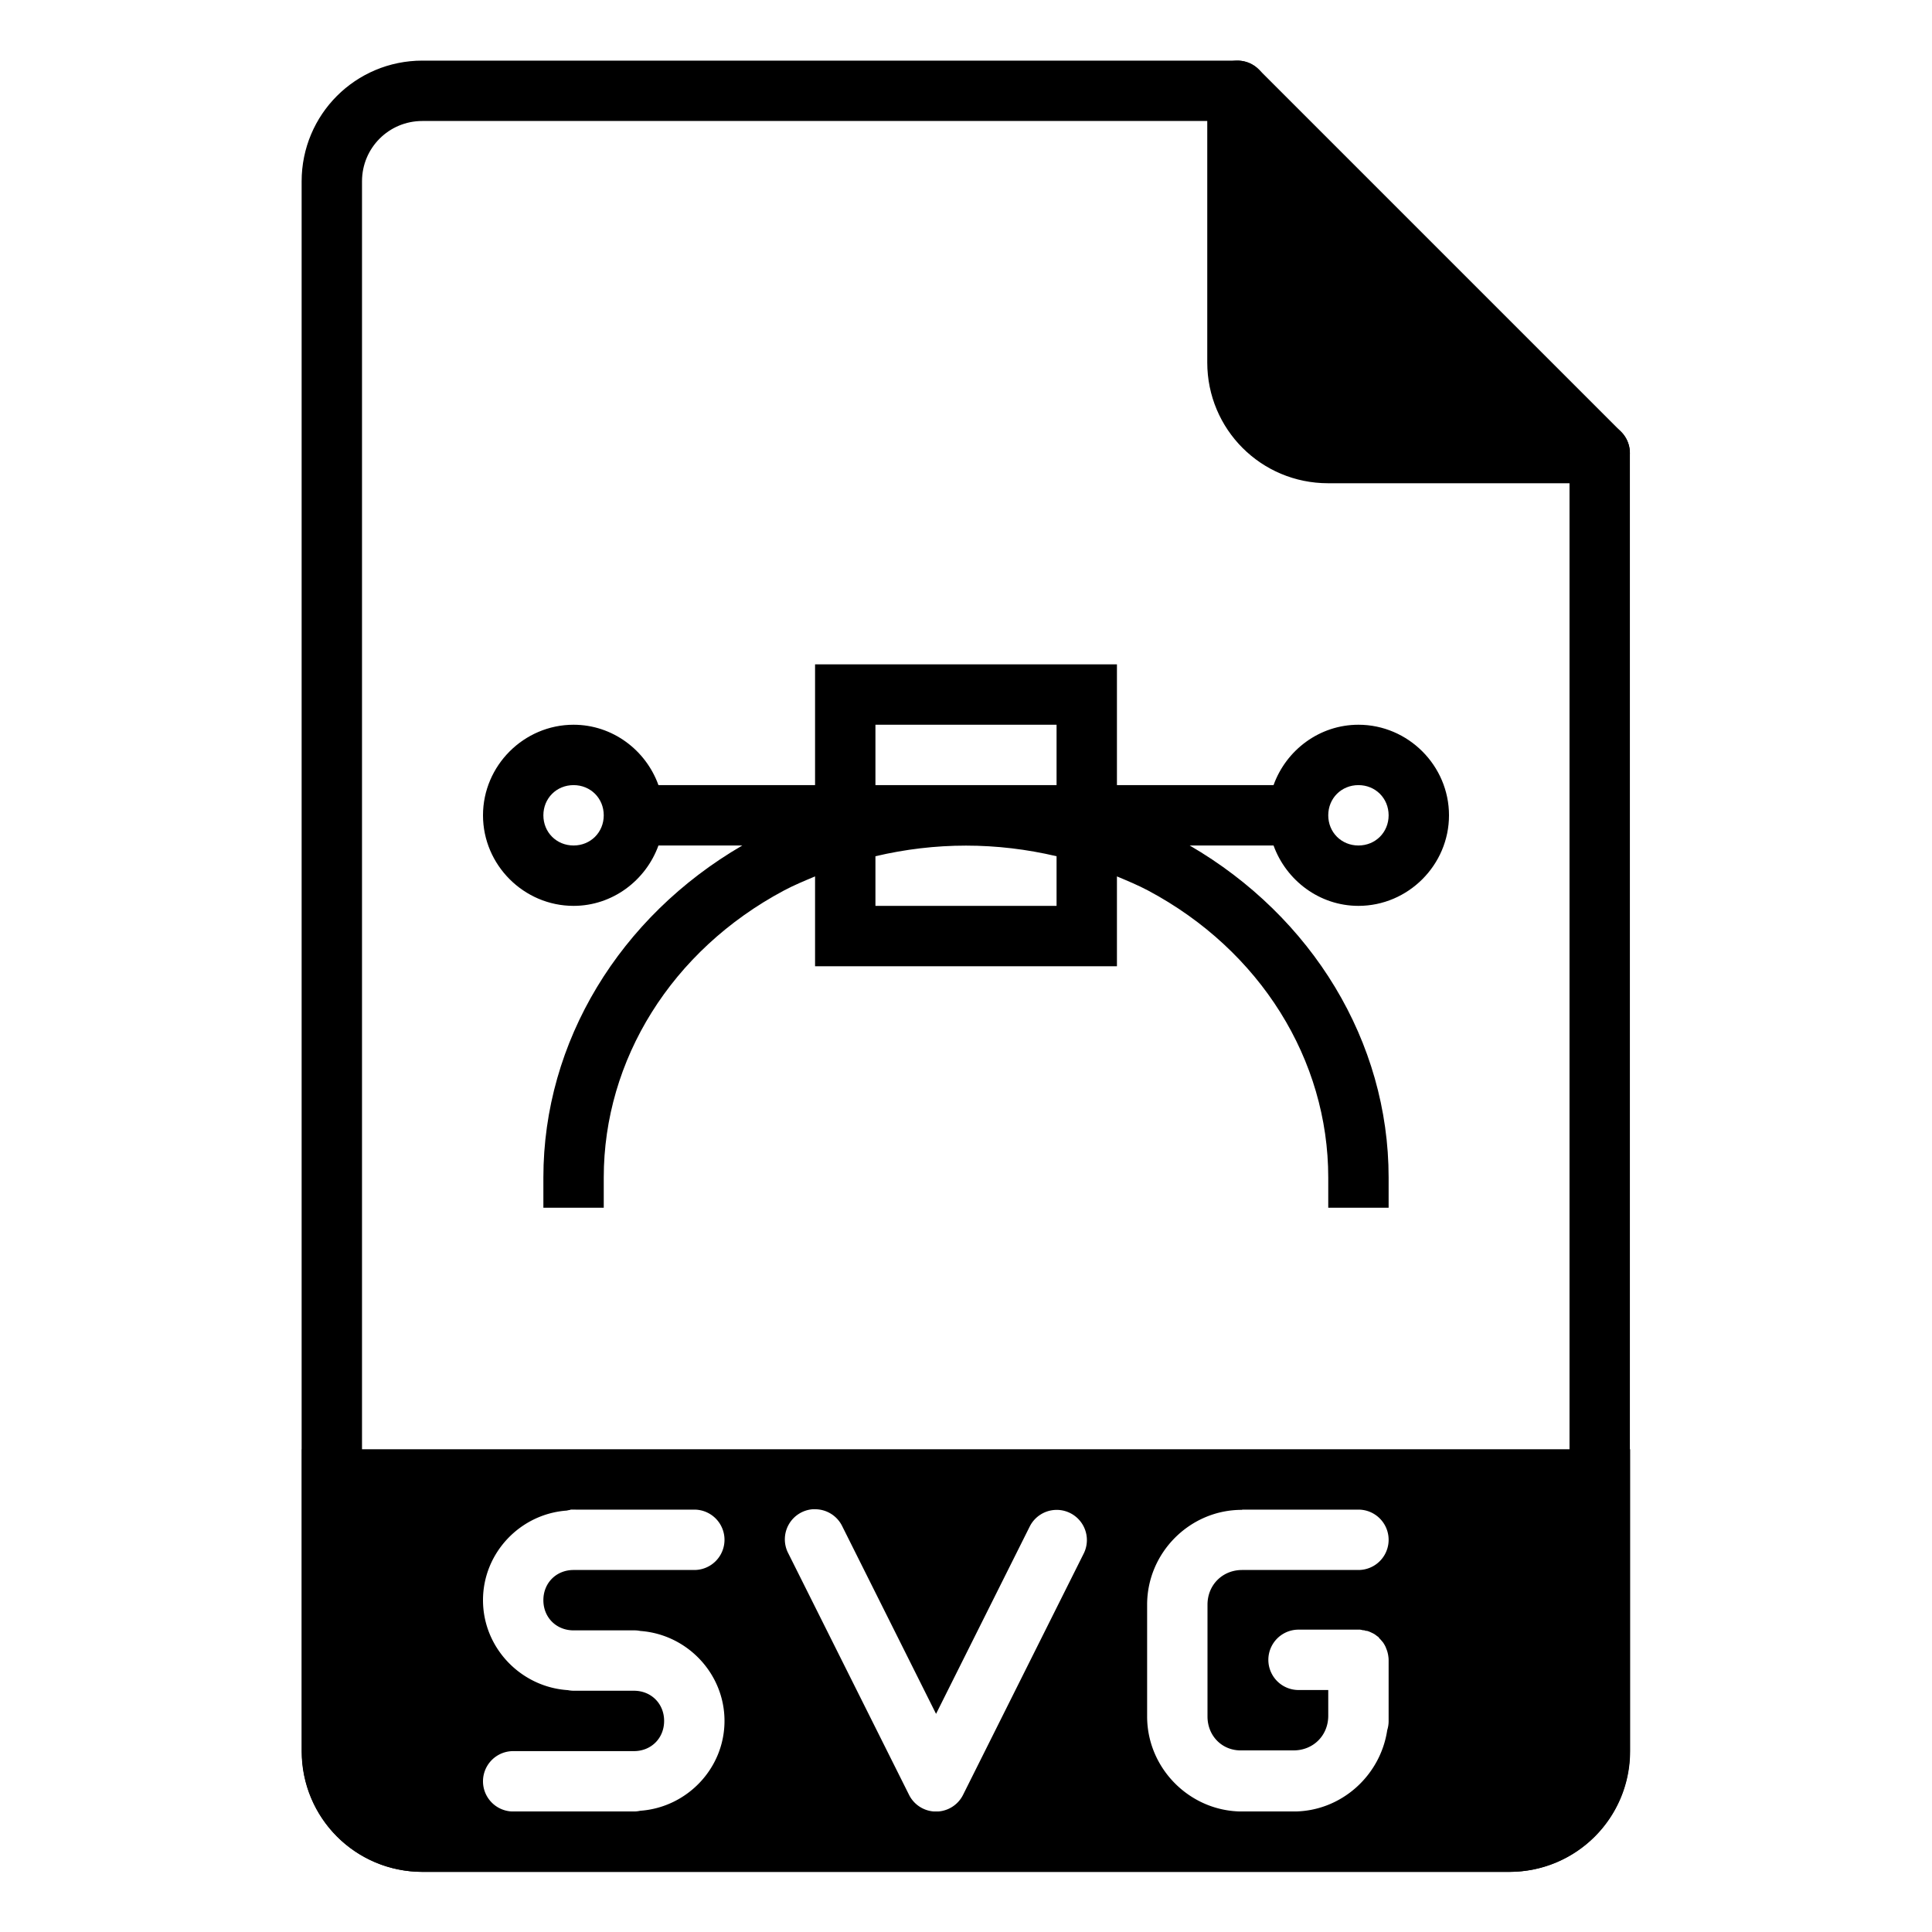 <svg xmlns="http://www.w3.org/2000/svg" width="32" height="32" viewBox="0 0 32 32"><g transform="translate(0 -1020.362)"><path fill="none" stroke="#000" stroke-linecap="round" stroke-linejoin="round" d="m 26.496,1027.866 0,21.5 c 0,0.831 -0.669,1.5 -1.5,1.5 l -18,0 c -0.831,0 -1.5,-0.669 -1.5,-1.5 l 0,-26 c 0,-0.831 0.669,-1.5 1.5,-1.5 l 13.5,0 z"/><path d="M 5 24.004 L 5 26.004 L 5 28.004 L 5 29.004 C 5 30.112 5.892 31.004 7 31.004 L 25 31.004 C 26.108 31.004 27 30.112 27 29.004 L 27 28.004 L 27 26.004 L 27 24.004 L 25 24.004 L 7 24.004 L 5 24.004 z M 13.459 24.998 A 0.5 0.5 0 0 1 13.51 24.998 A 0.5 0.5 0 0 1 13.951 25.281 L 15.504 28.387 L 17.057 25.281 A 0.5 0.5 0 0 1 17.951 25.729 L 15.951 29.729 A 0.5 0.5 0 0 1 15.057 29.729 L 13.057 25.729 A 0.5 0.5 0 0 1 13.459 24.998 z M 9.449 25.004 A 0.5 0.5 0 0 1 9.5 25.004 A 0.5 0.5 0 0 1 9.535 25.004 L 11.5 25.004 A 0.5 0.5 0 1 1 11.5 26.004 L 9.5 26.004 C 9.214 26.004 9 26.218 9 26.504 C 9 26.79 9.214 27.004 9.5 27.004 L 10.5 27.004 A 0.5 0.5 0 0 1 10.607 27.014 C 11.38 27.07 12 27.718 12 28.504 C 12 29.291 11.378 29.937 10.604 29.992 A 0.5 0.5 0 0 1 10.5 30.004 L 8.5 30.004 A 0.5 0.5 0 1 1 8.5 29.004 L 10.5 29.004 C 10.786 29.004 11 28.79 11 28.504 C 11 28.218 10.786 28.004 10.5 28.004 L 9.5 28.004 A 0.5 0.5 0 0 1 9.406 27.994 C 8.628 27.944 8 27.294 8 26.504 C 8 25.72 8.617 25.075 9.387 25.02 A 0.5 0.5 0 0 1 9.449 25.008 L 9.449 25.004 z M 20.574 25.004 L 22.5 25.004 A 0.5 0.5 0 1 1 22.5 26.004 L 20.574 26.004 C 20.248 26.004 20 26.252 20 26.578 L 20 28.43 C 20 28.756 20.248 29.004 20.574 28.992 L 21.426 28.992 C 21.752 28.992 22 28.745 22 28.418 L 22 28.383 L 22 27.992 L 21.508 27.992 A 0.5 0.5 0 1 1 21.508 26.992 L 22.492 26.992 A 0.5 0.5 0 0 1 22.527 26.992 A 0.5 0.5 0 0 1 22.576 27.002 A 0.5 0.5 0 0 1 22.592 27.002 A 0.5 0.5 0 0 1 22.625 27.012 A 0.5 0.5 0 0 1 22.641 27.012 A 0.5 0.5 0 0 1 22.674 27.023 A 0.5 0.5 0 0 1 22.719 27.043 A 0.5 0.5 0 0 1 22.764 27.066 A 0.5 0.5 0 0 1 22.805 27.096 A 0.5 0.5 0 0 1 22.836 27.119 A 0.5 0.5 0 0 1 22.842 27.131 A 0.5 0.5 0 0 1 22.854 27.143 A 0.5 0.5 0 0 1 22.877 27.168 A 0.5 0.5 0 0 1 22.887 27.18 A 0.5 0.5 0 0 1 22.908 27.205 A 0.5 0.5 0 0 1 22.953 27.285 A 0.5 0.5 0 0 1 22.957 27.297 A 0.5 0.5 0 0 1 22.963 27.312 A 0.5 0.5 0 0 1 22.975 27.344 A 0.5 0.5 0 0 1 22.988 27.393 A 0.5 0.5 0 0 1 22.996 27.441 A 0.5 0.5 0 0 1 22.998 27.457 A 0.5 0.5 0 0 1 23 27.492 A 0.5 0.5 0 0 1 23 27.502 A 0.5 0.5 0 0 1 23 27.512 L 23 28.43 L 23 28.498 A 0.5 0.5 0 0 1 22.977 28.656 C 22.864 29.413 22.211 30.004 21.426 30.004 L 20.574 30.004 C 19.711 30.004 19 29.293 19 28.43 L 19 26.578 C 19 25.715 19.711 25.004 20.574 25.008 L 20.574 25.004 z " transform="translate(0 1020.362)"/><path stroke="#000" stroke-linecap="round" stroke-linejoin="round" d="m 26.496,1027.866 -4.5,0 c -0.831,0 -1.5,-0.669 -1.5,-1.5 l 0,-4.5"/><path style="line-height:normal;text-indent:0;text-align:start;text-decoration-line:none;text-decoration-style:solid;text-decoration-color:#000;text-transform:none;block-progression:tb;isolation:auto;mix-blend-mode:normal" d="m 13.5,1031.366 0,2 -2.594,0 c -0.208,-0.579 -0.759,-1 -1.406,-1 -0.823,0 -1.5,0.677 -1.5,1.5 0,0.823 0.677,1.5 1.5,1.5 0.646,0 1.197,-0.422 1.406,-1 l 1.389,0 c -2.028,1.179 -3.295,3.247 -3.295,5.5 l 0,0.5 1,0 0,-0.5 c 1.8e-5,-1.951 1.124,-3.762 2.984,-4.754 0.167,-0.089 0.342,-0.161 0.516,-0.234 l 0,0.988 0,0.5 5,0 0,-1.488 c 0.174,0.073 0.348,0.145 0.516,0.234 1.861,0.992 2.984,2.803 2.984,4.754 l 0,0.5 1,0 0,-0.5 c -2.1e-5,-2.253 -1.267,-4.321 -3.295,-5.5 l 1.389,0 c 0.209,0.578 0.76,1 1.406,1 0.823,0 1.5,-0.677 1.5,-1.5 0,-0.823 -0.677,-1.5 -1.5,-1.5 -0.647,0 -1.198,0.421 -1.406,1 l -2.594,0 0,-2 -5,0 z m 1,1 3,0 0,1 -1.469,0 c -0.021,-10e-5 -0.042,-10e-5 -0.062,0 l -1.469,0 0,-1 z m -5,1 c 0.282,0 0.5,0.218 0.5,0.5 0,0.282 -0.218,0.5 -0.5,0.5 -0.282,0 -0.5,-0.218 -0.5,-0.5 0,-0.282 0.218,-0.5 0.5,-0.5 z m 13,0 c 0.282,0 0.5,0.218 0.5,0.5 0,0.282 -0.218,0.5 -0.5,0.5 -0.282,0 -0.5,-0.218 -0.5,-0.5 0,-0.282 0.218,-0.5 0.5,-0.5 z m -6.5,1.002 c 0.504,0 1.009,0.06 1.5,0.176 l 0,0.822 -3,0 0,-0.822 c 0.491,-0.116 0.996,-0.176 1.5,-0.176 z" color="#000" font-family="sans-serif" font-weight="400" overflow="visible" white-space="normal"/></g></svg>